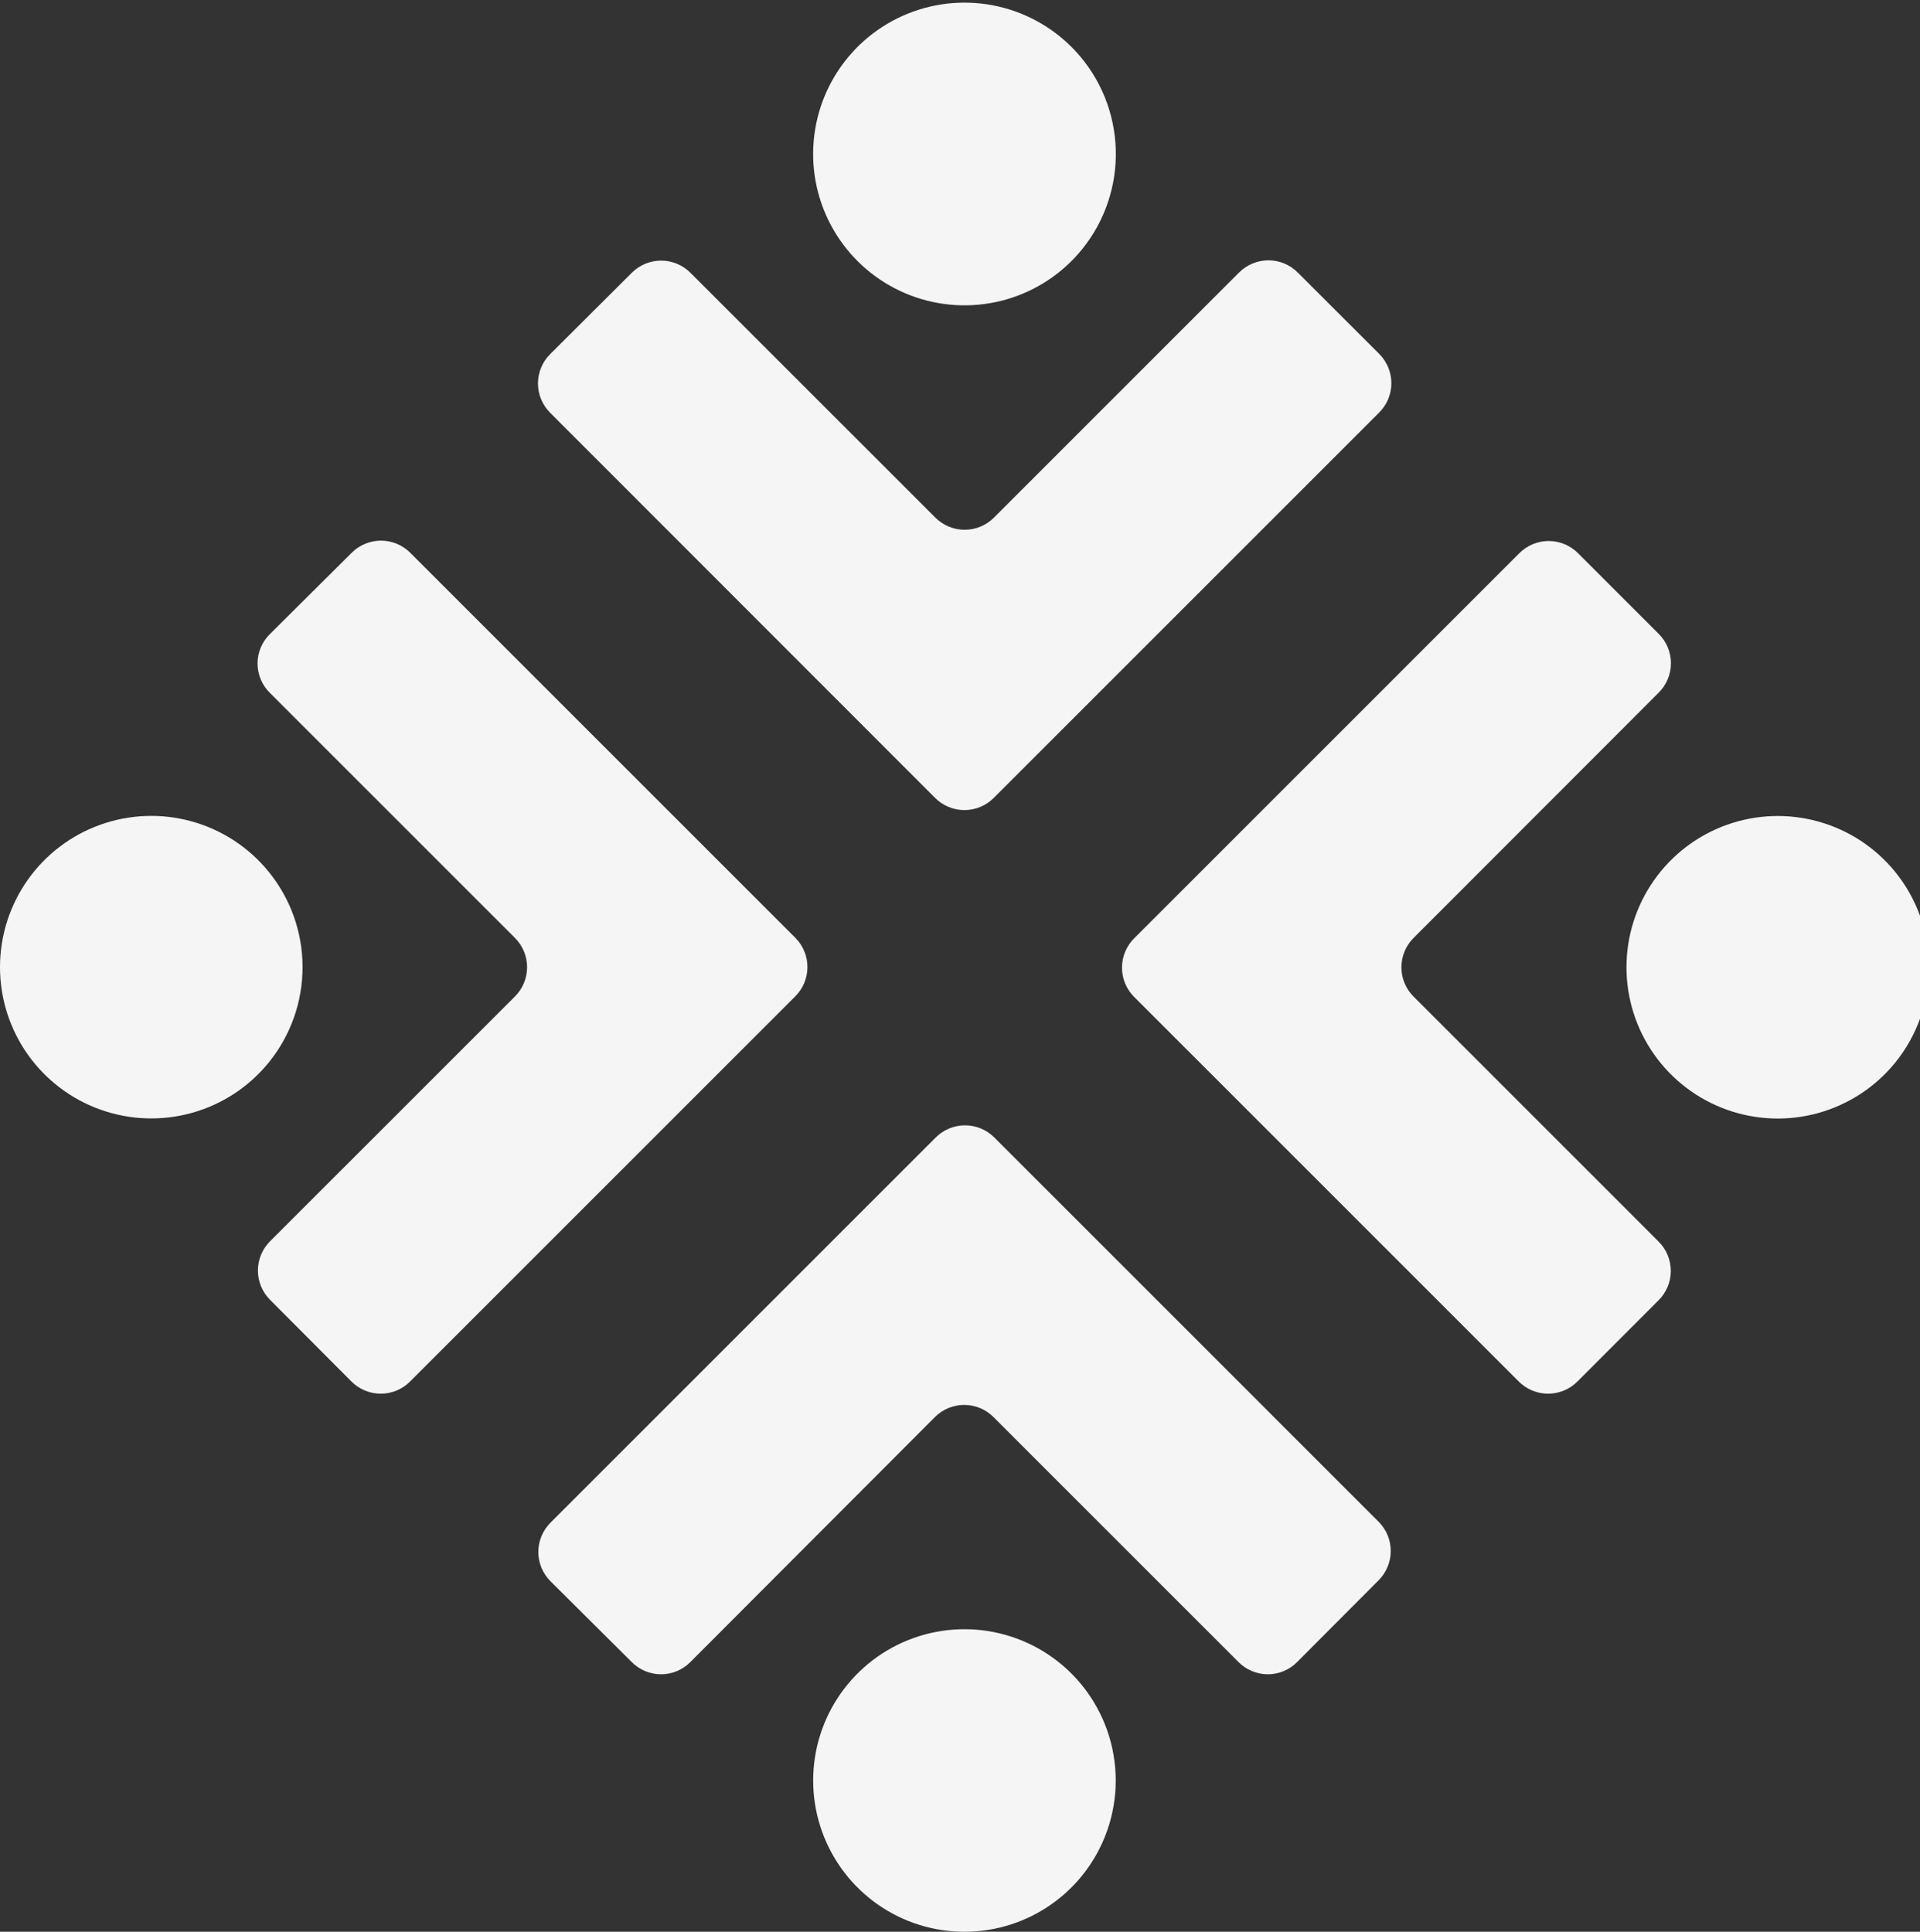 <?xml version="1.0" encoding="utf-8"?>
<svg width="637" height="641" viewBox="0 0 637 641" fill="none" xmlns="http://www.w3.org/2000/svg">
<rect x="0" y="0" width="637" height="641" fill="#333333" stroke="none"/>
<g style="mix-blend-mode:multiply">
<path d="M358.989 82.738C352.528 90.702 343.783 96.497 333.93 99.344C324.078 102.19 313.59 101.952 303.877 98.661C294.164 95.37 285.691 89.184 279.598 80.935C273.505 72.685 270.083 62.768 269.794 52.516C269.504 42.265 272.359 32.17 277.977 23.589C283.594 15.009 291.704 8.354 301.215 4.519C310.727 0.685 321.185 -0.146 331.182 2.14C341.18 4.425 350.238 9.717 357.139 17.303C365.216 26.189 369.843 37.674 370.182 49.678C370.521 61.681 366.551 73.409 358.989 82.738Z" fill="#F5F5F5"/>
</g>
<g style="mix-blend-mode:multiply">
<path d="M457.479 136.975L329.706 264.752C328.43 266.035 326.913 267.054 325.242 267.749C323.571 268.444 321.779 268.802 319.969 268.802C318.16 268.802 316.368 268.444 314.697 267.749C313.025 267.054 311.508 266.035 310.232 264.752L182.533 136.975C181.249 135.699 180.23 134.181 179.535 132.51C178.84 130.839 178.482 129.047 178.482 127.237C178.482 125.427 178.84 123.635 179.535 121.964C180.23 120.293 181.249 118.776 182.533 117.5L209.601 90.528C210.877 89.244 212.394 88.225 214.065 87.53C215.736 86.835 217.528 86.477 219.338 86.477C221.148 86.477 222.94 86.835 224.611 87.53C226.282 88.225 227.799 89.244 229.075 90.528L310.305 171.737C311.581 173.02 313.099 174.039 314.77 174.734C316.441 175.429 318.233 175.787 320.042 175.787C321.852 175.787 323.644 175.429 325.315 174.734C326.986 174.039 328.503 173.02 329.779 171.737L411.083 90.43C412.359 89.147 413.876 88.128 415.547 87.433C417.218 86.738 419.01 86.38 420.82 86.38C422.629 86.38 424.421 86.738 426.092 87.433C427.764 88.128 429.281 89.147 430.557 90.43L457.625 117.476C458.903 118.762 459.913 120.288 460.598 121.967C461.283 123.645 461.628 125.443 461.615 127.256C461.601 129.068 461.229 130.861 460.519 132.529C459.809 134.197 458.776 135.708 457.479 136.975Z" fill="#F5F5F5"/>
</g>
<g style="mix-blend-mode:multiply">
<path d="M89.106 352.631C82.56 360.664 73.689 366.475 63.709 369.265C53.729 372.056 43.13 371.689 33.367 368.215C23.604 364.741 15.156 358.33 9.182 349.863C3.207 341.395 0 331.287 0 320.924C0 310.561 3.207 300.452 9.182 291.984C15.156 283.517 23.604 277.107 33.367 273.633C43.13 270.159 53.729 269.792 63.709 272.582C73.689 275.372 82.56 281.183 89.106 289.217C96.399 298.174 100.381 309.372 100.381 320.924C100.381 332.475 96.399 343.673 89.106 352.631Z" fill="#F5F5F5"/>
</g>
<g style="mix-blend-mode:multiply">
<path d="M358.941 622.45C352.403 630.499 343.534 636.326 333.551 639.13C323.568 641.934 312.961 641.577 303.189 638.108C293.417 634.64 284.96 628.23 278.978 619.759C272.997 611.289 269.785 601.174 269.785 590.804C269.785 580.435 272.997 570.32 278.978 561.849C284.96 553.379 293.417 546.969 303.189 543.5C312.961 540.031 323.568 539.675 333.551 542.478C343.534 545.282 352.403 551.109 358.941 559.158C366.202 568.106 370.166 579.28 370.166 590.804C370.166 602.328 366.202 613.502 358.941 622.45Z" fill="#F5F5F5"/>
</g>
<g style="mix-blend-mode:multiply">
<path d="M263.835 330.624L136.062 458.402C134.786 459.685 133.269 460.704 131.598 461.399C129.927 462.094 128.135 462.452 126.325 462.452C124.515 462.452 122.723 462.094 121.052 461.399C119.381 460.704 117.864 459.685 116.588 458.402L89.617 431.332C88.333 430.056 87.315 428.539 86.62 426.868C85.924 425.197 85.567 423.405 85.567 421.595C85.567 419.785 85.924 417.993 86.62 416.322C87.315 414.651 88.333 413.133 89.617 411.857L170.823 330.673C172.106 329.397 173.125 327.88 173.82 326.209C174.515 324.538 174.873 322.746 174.873 320.936C174.873 319.126 174.515 317.334 173.82 315.663C173.125 313.992 172.106 312.474 170.823 311.198L89.519 229.892C88.23 228.62 87.206 227.104 86.507 225.432C85.809 223.76 85.449 221.967 85.449 220.155C85.449 218.343 85.809 216.55 86.507 214.878C87.206 213.207 88.23 211.69 89.519 210.418L116.661 183.446C117.937 182.162 119.454 181.143 121.125 180.448C122.796 179.753 124.588 179.395 126.398 179.395C128.208 179.395 130 179.753 131.671 180.448C133.342 181.143 134.859 182.162 136.135 183.446L263.908 311.223C266.468 313.807 267.899 317.301 267.885 320.939C267.871 324.576 266.415 328.06 263.835 330.624Z" fill="#F5F5F5"/>
</g>
<g style="mix-blend-mode:multiply">
<path d="M628.775 352.606C622.237 360.655 613.368 366.482 603.385 369.286C593.402 372.09 582.795 371.733 573.023 368.264C563.251 364.796 554.794 358.386 548.812 349.915C542.831 341.445 539.619 331.33 539.619 320.96C539.619 310.59 542.831 300.475 548.812 292.005C554.794 283.534 563.251 277.124 573.023 273.656C582.795 270.187 593.402 269.83 603.385 272.634C613.368 275.438 622.237 281.265 628.775 289.314C636.037 298.262 640 309.436 640 320.96C640 332.484 636.037 343.658 628.775 352.606Z" fill="#F5F5F5"/>
</g>
<g style="mix-blend-mode:multiply">
<path d="M550.344 431.381L523.348 458.402C522.072 459.685 520.555 460.704 518.884 461.399C517.213 462.094 515.421 462.452 513.611 462.452C511.801 462.452 510.009 462.094 508.338 461.399C506.667 460.704 505.15 459.685 503.874 458.402L376.296 330.819C375.013 329.543 373.994 328.026 373.299 326.355C372.604 324.684 372.246 322.892 372.246 321.082C372.246 319.272 372.604 317.48 373.299 315.809C373.994 314.138 375.013 312.621 376.296 311.345L504.069 183.567C505.345 182.284 506.862 181.265 508.533 180.57C510.204 179.875 511.996 179.517 513.806 179.517C515.616 179.517 517.408 179.875 519.079 180.57C520.75 181.265 522.267 182.284 523.543 183.567L550.32 210.345C551.603 211.621 552.622 213.138 553.317 214.809C554.012 216.48 554.37 218.272 554.37 220.082C554.37 221.892 554.012 223.684 553.317 225.355C552.622 227.026 551.603 228.543 550.32 229.819L468.992 311.223C467.708 312.499 466.69 314.016 465.995 315.687C465.299 317.358 464.942 319.15 464.942 320.96C464.942 322.77 465.299 324.562 465.995 326.233C466.69 327.904 467.708 329.422 468.992 330.697L550.344 412.052C552.892 414.623 554.321 418.097 554.321 421.717C554.321 425.336 552.892 428.81 550.344 431.381Z" fill="#F5F5F5"/>
</g>
<g style="mix-blend-mode:multiply">
<path d="M457.479 524.274L430.361 551.49C429.089 552.779 427.573 553.803 425.901 554.502C424.23 555.201 422.436 555.561 420.624 555.561C418.813 555.561 417.019 555.201 415.348 554.502C413.676 553.803 412.16 552.779 410.887 551.49L329.633 470.232C328.357 468.949 326.84 467.93 325.169 467.235C323.498 466.54 321.706 466.182 319.896 466.182C318.086 466.182 316.294 466.54 314.623 467.235C312.952 467.93 311.435 468.949 310.159 470.232L229.05 551.49C227.778 552.779 226.262 553.803 224.59 554.502C222.919 555.201 221.125 555.561 219.313 555.561C217.502 555.561 215.708 555.201 214.036 554.502C212.365 553.803 210.849 552.779 209.576 551.49L182.654 524.712C181.37 523.436 180.352 521.919 179.656 520.248C178.961 518.577 178.604 516.785 178.604 514.975C178.604 513.165 178.961 511.373 179.656 509.702C180.352 508.031 181.37 506.514 182.654 505.238L310.427 377.461C311.703 376.177 313.22 375.158 314.891 374.463C316.562 373.768 318.354 373.41 320.164 373.41C321.973 373.41 323.765 373.768 325.436 374.463C327.107 375.158 328.625 376.177 329.9 377.461L457.479 505.043C459.997 507.61 461.408 511.062 461.408 514.659C461.408 518.255 459.997 521.707 457.479 524.274Z" fill="#F5F5F5"/>
</g>
</svg>
